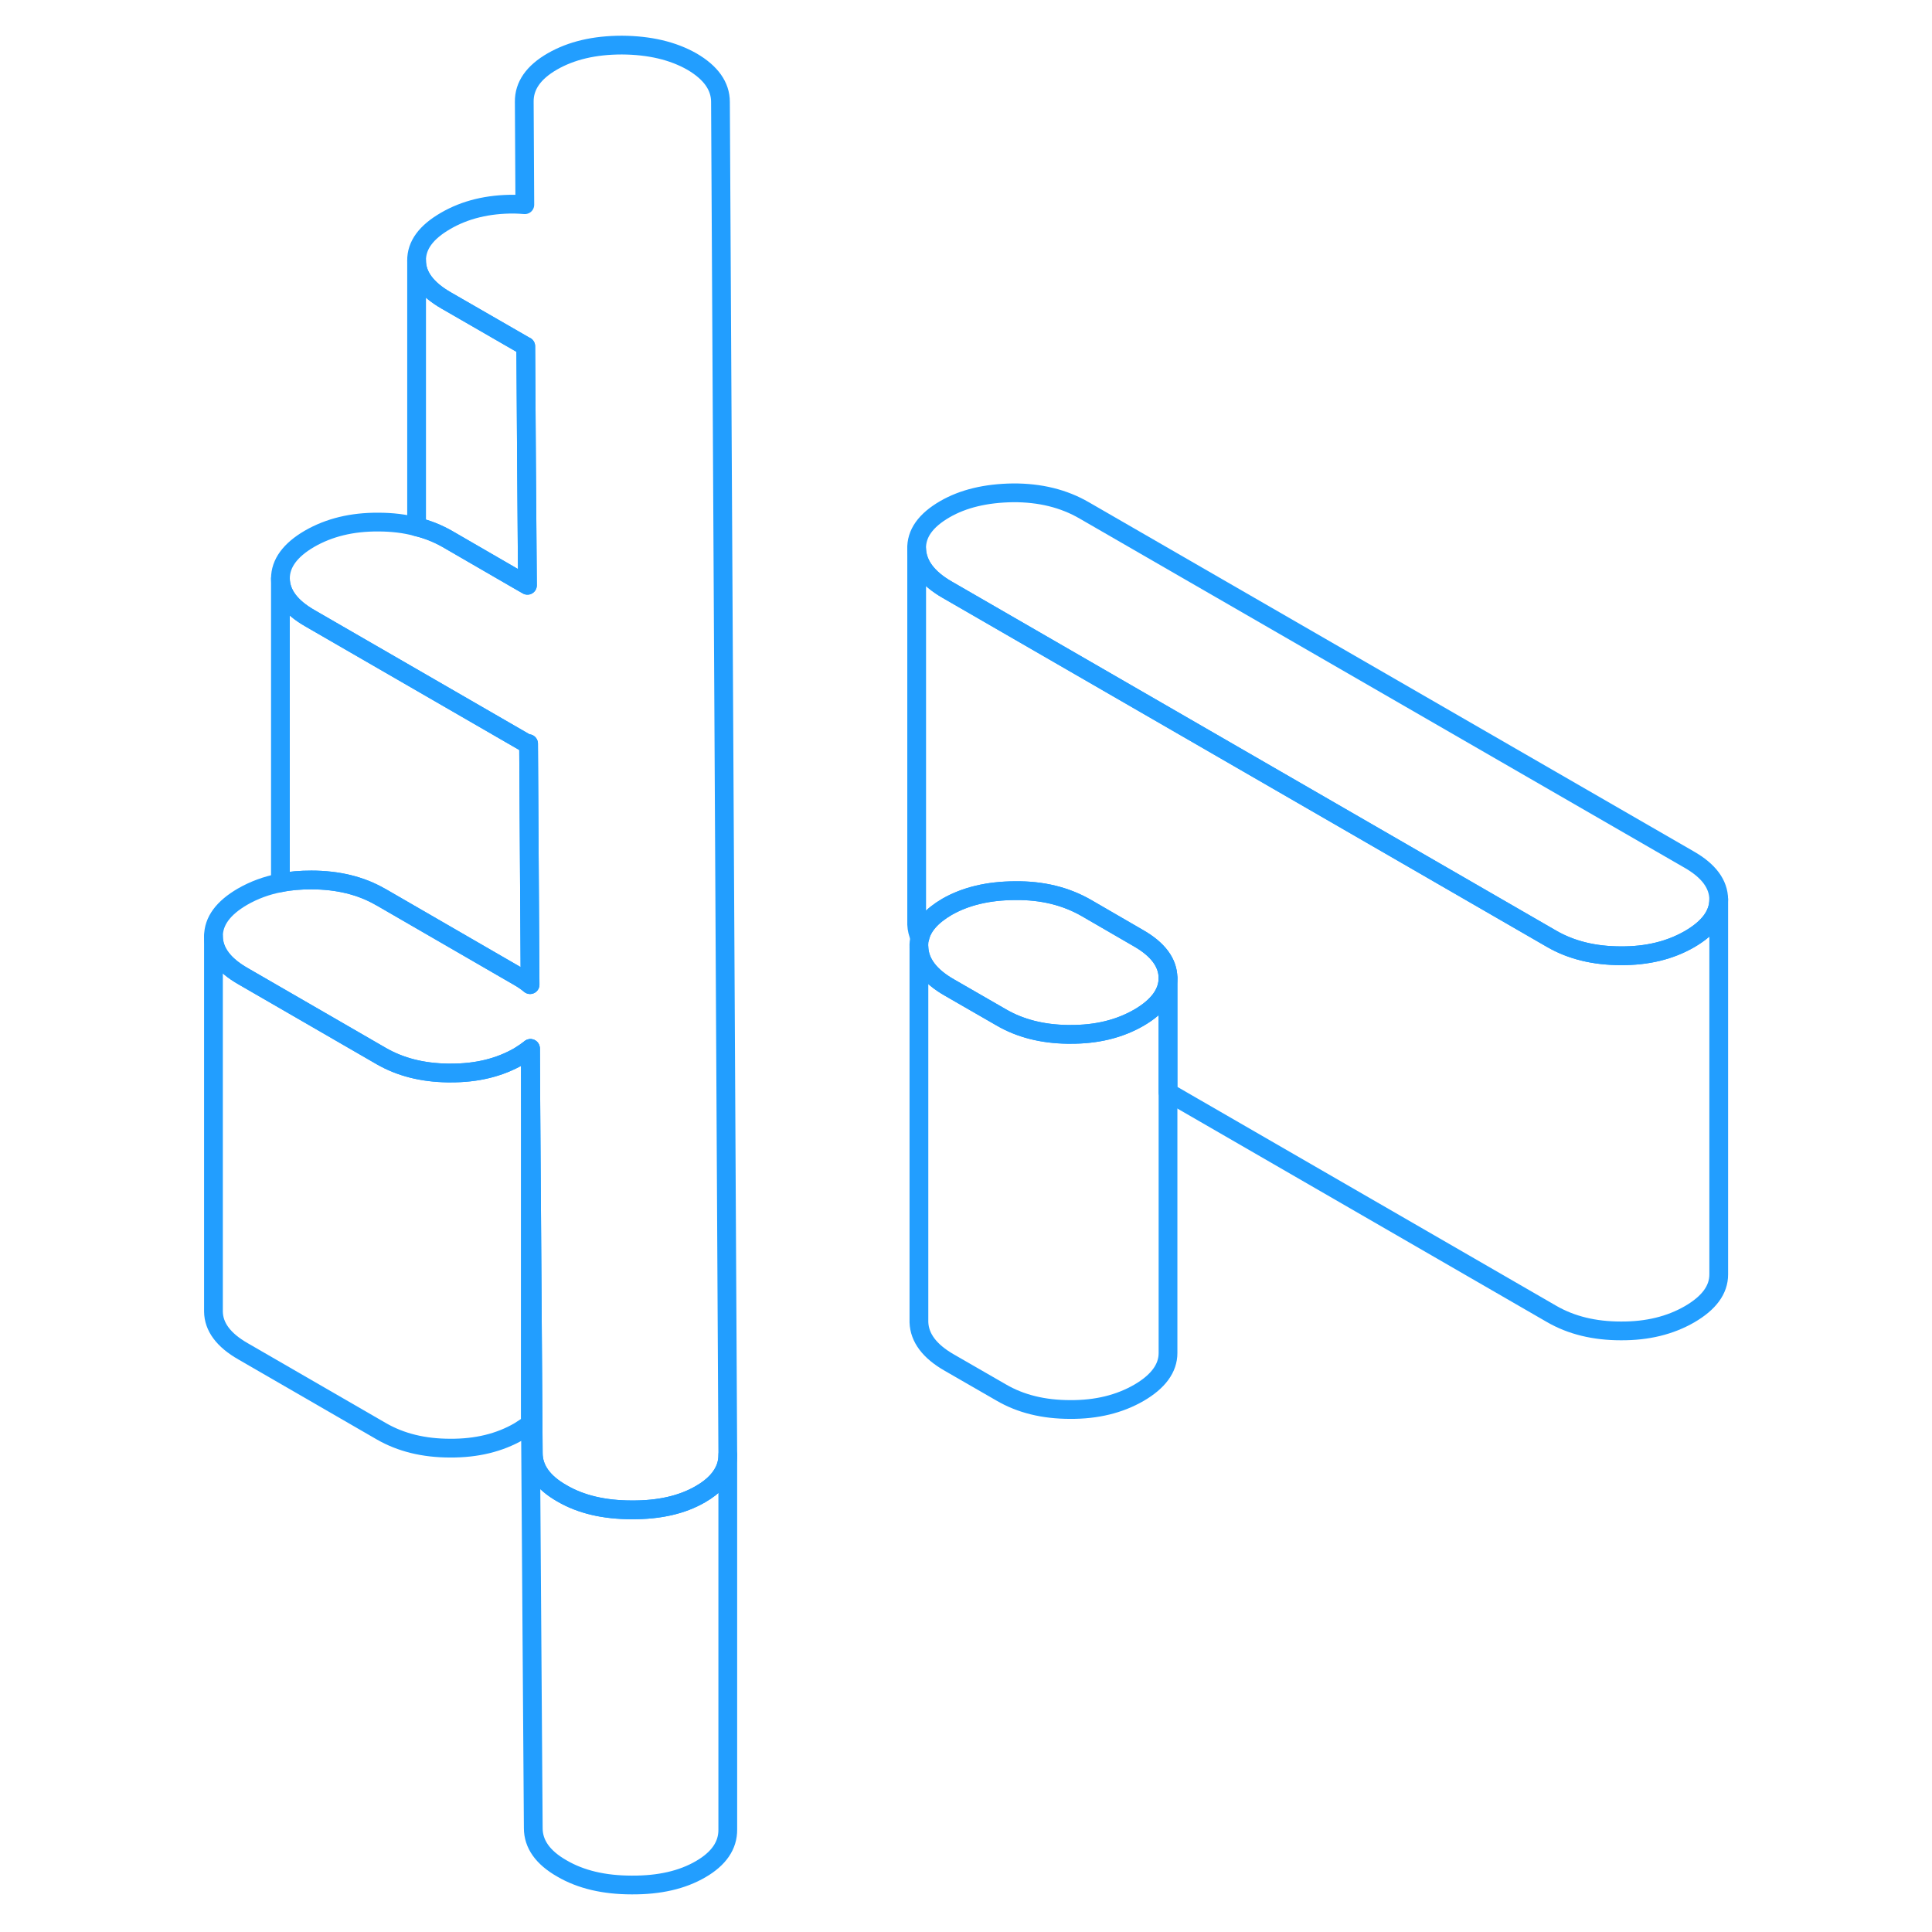 <svg width="48" height="48" viewBox="0 0 86 103" fill="none" xmlns="http://www.w3.org/2000/svg" stroke-width="1px" stroke-linecap="round" stroke-linejoin="round"><path d="M83.13 47.944V67.944C83.13 68.764 82.61 69.464 81.58 70.064C80.54 70.664 79.32 70.964 77.91 70.954C76.5 70.954 75.27 70.654 74.23 70.054L53.77 58.234V52.134C53.76 51.324 53.24 50.614 52.19 50.014L49.43 48.414C48.32 47.774 47.05 47.464 45.61 47.484C44.18 47.484 42.97 47.784 41.99 48.344C41.17 48.824 40.68 49.374 40.54 49.994C40.44 49.764 40.38 49.534 40.37 49.284V29.284C40.41 30.114 40.95 30.834 41.99 31.434L74.23 50.054C75.27 50.654 76.5 50.954 77.91 50.954C79.32 50.964 80.54 50.664 81.58 50.064C82.61 49.464 83.13 48.764 83.13 47.944Z" stroke="#229EFF" stroke-linejoin="round"/><path d="M30.3 77.564V97.534C30.31 98.384 29.82 99.094 28.85 99.654C27.87 100.224 26.65 100.504 25.18 100.494C23.71 100.494 22.47 100.204 21.46 99.614C20.44 99.034 19.93 98.314 19.93 97.464L19.78 75.894V55.894L19.93 77.464C19.93 78.314 20.44 79.034 21.46 79.614C22.47 80.204 23.71 80.494 25.18 80.494C26.65 80.504 27.87 80.224 28.85 79.654C29.56 79.244 30.01 78.754 30.2 78.194C30.27 77.994 30.3 77.784 30.3 77.564Z" stroke="#229EFF" stroke-linejoin="round"/><path d="M19.78 55.894V75.894C19.6 76.034 19.4 76.174 19.17 76.314C18.13 76.914 16.91 77.214 15.5 77.204C14.09 77.204 12.87 76.904 11.83 76.304L4.46 72.044C3.41 71.444 2.89 70.734 2.88 69.924V49.924C2.89 50.734 3.41 51.444 4.46 52.044L11.83 56.304C12.84 56.884 14.01 57.184 15.37 57.204H15.5C16.91 57.214 18.13 56.914 19.17 56.314C19.4 56.174 19.6 56.034 19.78 55.894Z" stroke="#229EFF" stroke-linejoin="round"/><path d="M83.129 47.944C83.129 48.764 82.609 49.464 81.579 50.064C80.54 50.664 79.319 50.964 77.909 50.954C76.499 50.954 75.269 50.654 74.229 50.054L41.989 31.434C40.949 30.834 40.409 30.114 40.369 29.284C40.339 28.454 40.839 27.744 41.879 27.144C42.849 26.584 44.059 26.294 45.499 26.274C46.939 26.264 48.209 26.574 49.309 27.214L81.549 45.824C82.599 46.424 83.119 47.134 83.129 47.944Z" stroke="#229EFF" stroke-linejoin="round"/><path d="M53.77 52.134C53.77 52.944 53.25 53.654 52.22 54.254C51.18 54.854 49.96 55.154 48.55 55.144H48.41C47.06 55.124 45.88 54.824 44.87 54.234L42.11 52.644C41.06 52.044 40.52 51.324 40.49 50.494C40.48 50.324 40.5 50.154 40.54 49.994C40.68 49.374 41.17 48.824 41.99 48.344C42.97 47.784 44.18 47.494 45.61 47.484C47.05 47.464 48.32 47.774 49.43 48.414L52.19 50.014C53.24 50.614 53.76 51.324 53.77 52.134Z" stroke="#229EFF" stroke-linejoin="round"/><path d="M30.3 77.534V77.564C30.3 77.784 30.27 77.994 30.2 78.194C30.01 78.754 29.56 79.244 28.85 79.654C27.87 80.224 26.65 80.504 25.18 80.494C23.71 80.494 22.47 80.204 21.46 79.614C20.44 79.034 19.93 78.314 19.93 77.464L19.78 55.894C19.6 56.034 19.4 56.174 19.17 56.314C18.13 56.914 16.91 57.214 15.5 57.204H15.37C14.01 57.184 12.84 56.884 11.83 56.304L4.46 52.044C3.41 51.444 2.89 50.734 2.88 49.924C2.88 49.104 3.4 48.404 4.43 47.804C5.04 47.454 5.71 47.204 6.45 47.064C6.97 46.954 7.52 46.914 8.1 46.914C9.51 46.914 10.74 47.214 11.78 47.814L11.82 47.834L19.15 52.074C19.38 52.204 19.58 52.344 19.76 52.494L19.68 39.644L19.63 39.664L19.54 39.614L8.03 32.964C6.98 32.364 6.46 31.654 6.45 30.844C6.45 30.034 6.97 29.324 8 28.724C9.04 28.124 10.26 27.824 11.67 27.834C12.4 27.834 13.08 27.914 13.71 28.084C14.3 28.224 14.84 28.444 15.35 28.734L19.08 30.894L19.62 31.204L19.57 24.714L19.53 18.454H19.52L15.28 16.014C14.24 15.414 13.71 14.704 13.71 13.894C13.7 13.074 14.22 12.374 15.26 11.774C16.29 11.174 17.52 10.874 18.92 10.884C19.12 10.884 19.3 10.904 19.48 10.914L19.45 5.424C19.44 4.574 19.94 3.854 20.95 3.274C21.96 2.694 23.19 2.404 24.66 2.404C26.13 2.414 27.37 2.704 28.39 3.284C29.4 3.874 29.91 4.594 29.91 5.434L30.3 77.534Z" stroke="#229EFF" stroke-linejoin="round"/><path d="M19.62 31.204L19.08 30.894L15.35 28.734C14.84 28.444 14.3 28.224 13.71 28.084V13.894C13.71 14.704 14.24 15.414 15.28 16.014L19.52 18.464H19.53L19.57 24.714L19.62 31.204Z" stroke="#229EFF" stroke-linejoin="round"/><path d="M19.76 52.494C19.58 52.344 19.38 52.204 19.15 52.074L11.82 47.834L11.78 47.814C10.74 47.214 9.51 46.914 8.1 46.914C7.52 46.914 6.97 46.954 6.45 47.064V30.844C6.46 31.654 6.98 32.364 8.03 32.964L19.54 39.614L19.63 39.664L19.68 39.644L19.76 52.494Z" stroke="#229EFF" stroke-linejoin="round"/><path d="M53.77 52.134V72.134C53.77 72.944 53.25 73.654 52.22 74.254C51.18 74.854 49.96 75.154 48.55 75.144C47.14 75.144 45.91 74.844 44.87 74.234L42.11 72.644C41.06 72.044 40.52 71.324 40.49 70.494V50.494C40.52 51.324 41.06 52.044 42.11 52.644L44.87 54.234C45.88 54.824 47.06 55.124 48.41 55.144H48.55C49.96 55.154 51.18 54.854 52.22 54.254C53.25 53.654 53.77 52.944 53.77 52.134Z" stroke="#229EFF" stroke-linejoin="round"/></svg>